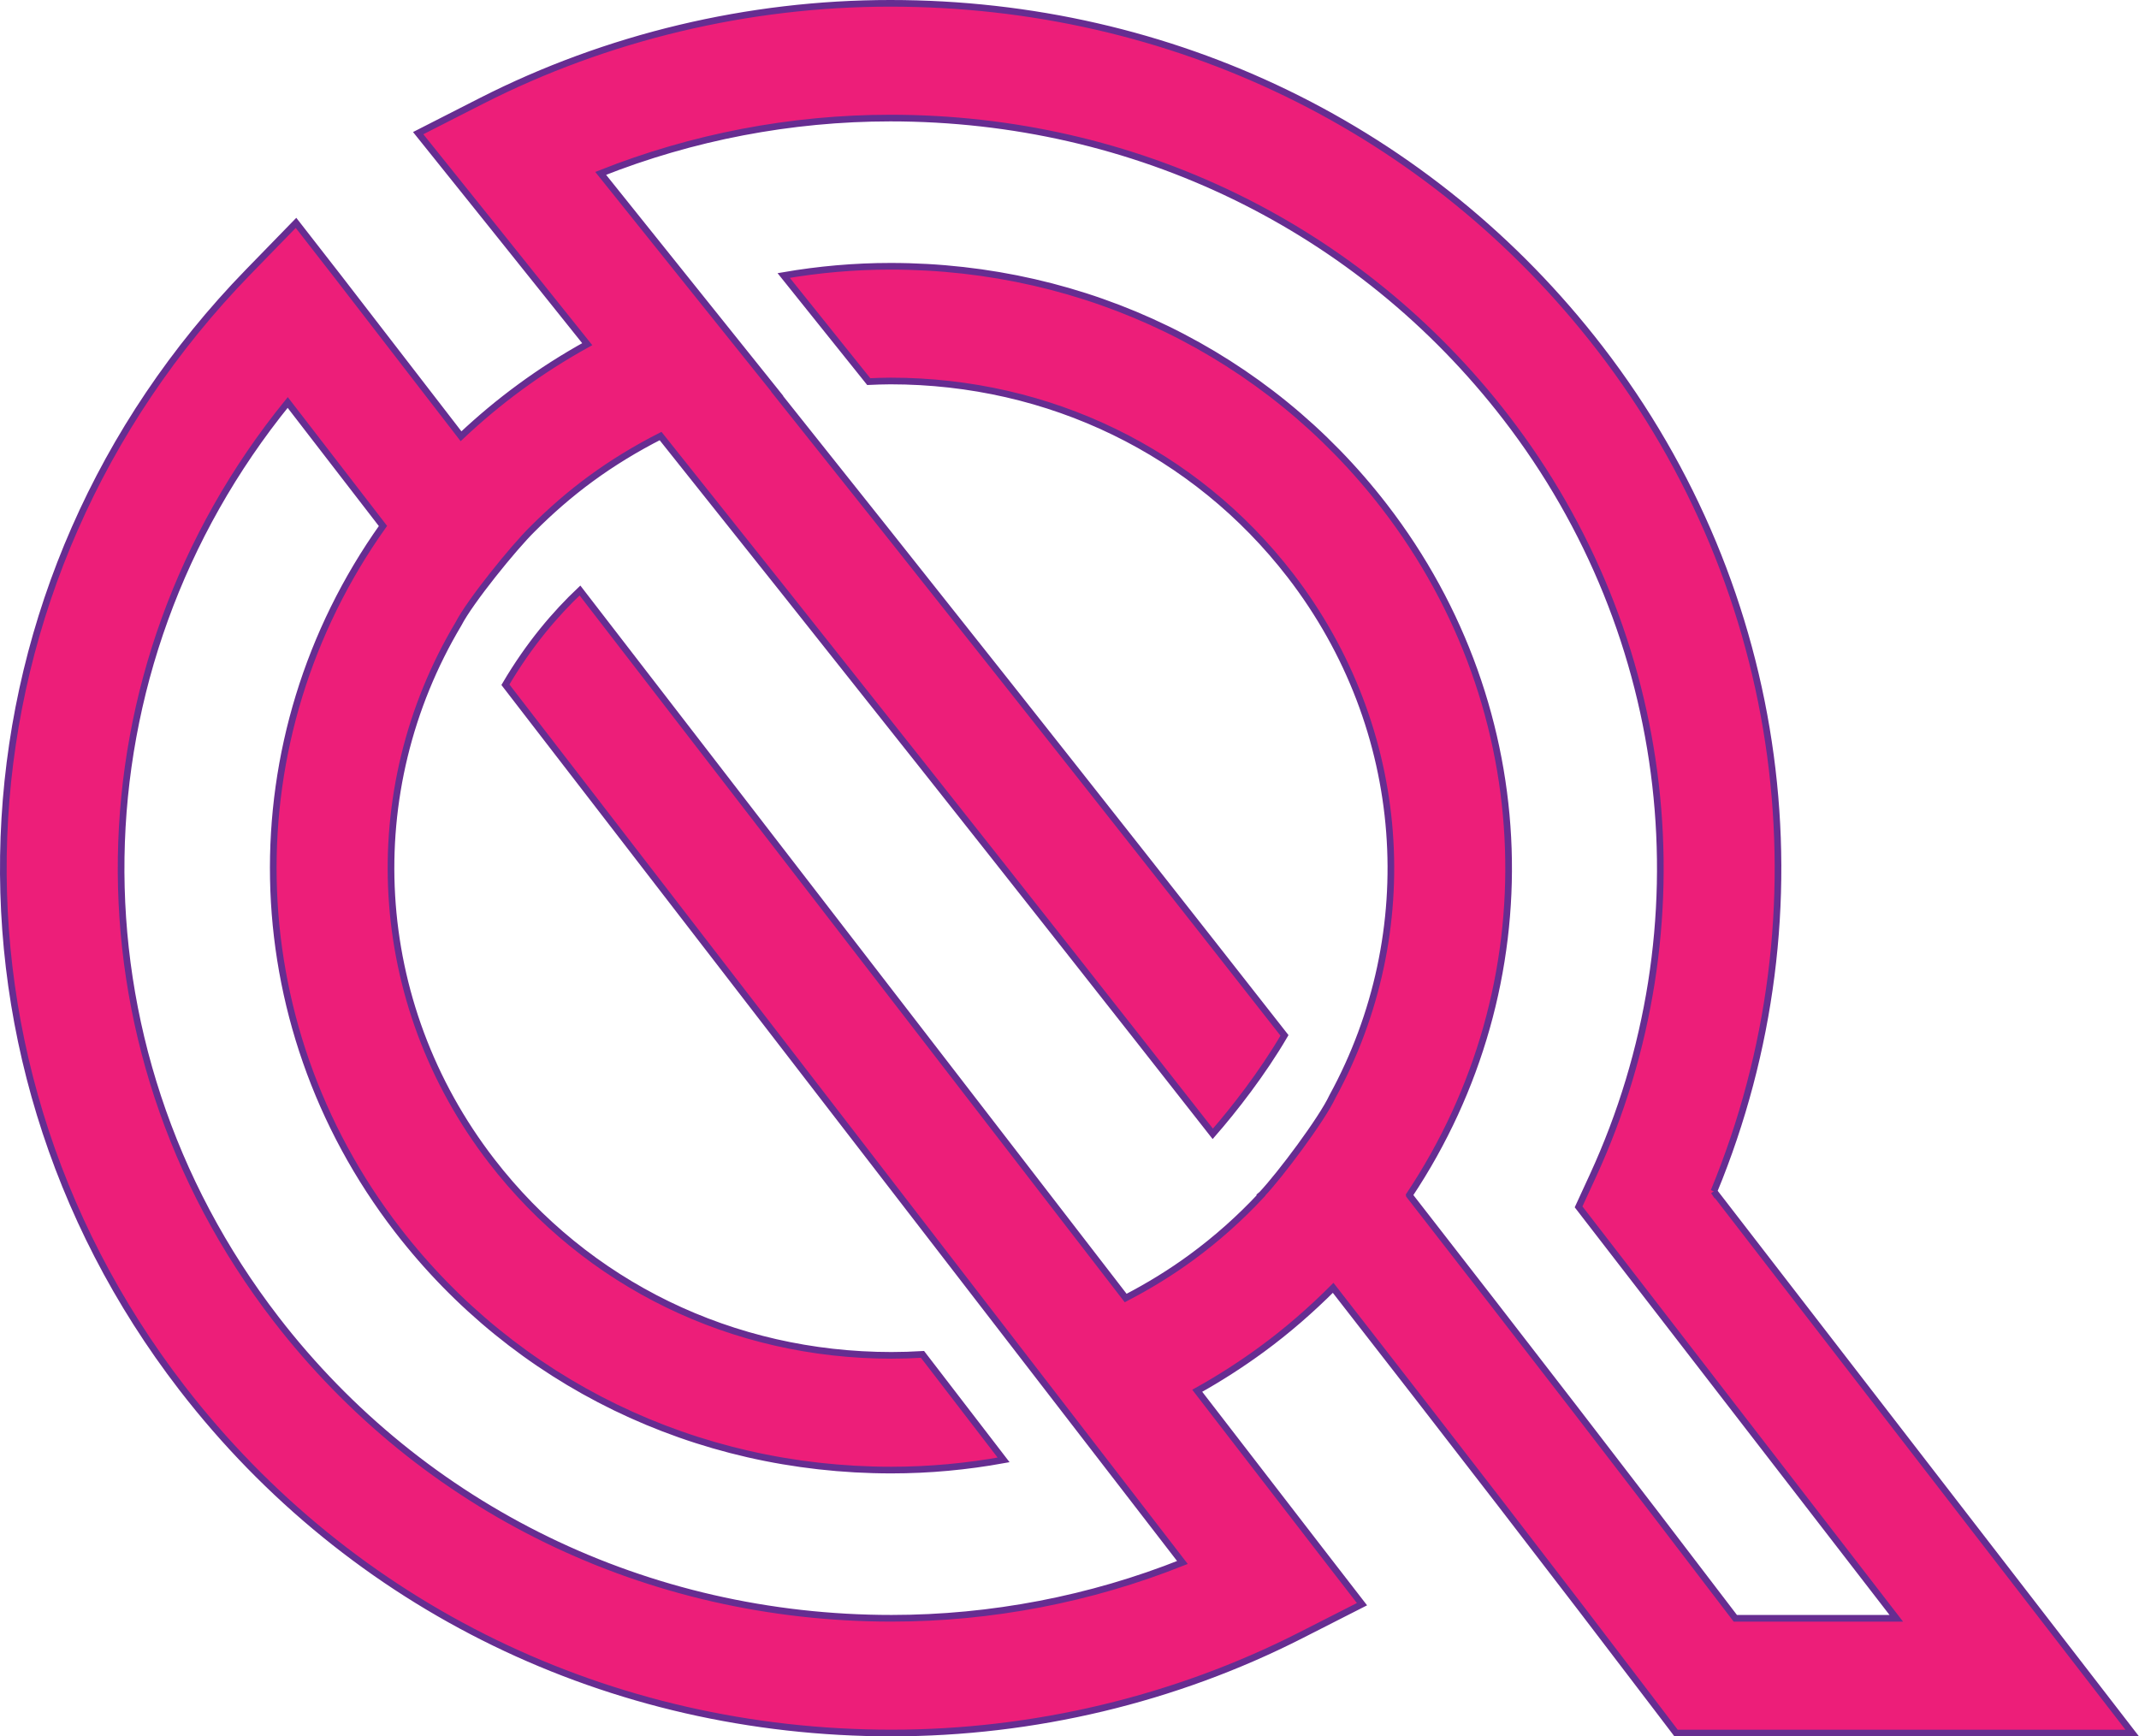 <?xml version="1.0" encoding="UTF-8"?>
<svg id="Capa_1" data-name="Capa 1" xmlns="http://www.w3.org/2000/svg" viewBox="0 0 1607.59 1305">
  <defs>
    <style>
      .cls-1 {
        fill: #ed1e79;
        stroke: #662d91;
        stroke-miterlimit: 10;
        stroke-width: 5px;
      }
    </style>
  </defs>
  <path class="cls-1" d="m1288.12,895.39c86.9-210.76,54.96-451.27-85.72-633.6C1075.28,97.02,880.92,2.5,669.15,2.5c-106.78,0-213.07,25.38-307.41,73.39l-47.45,24.18c31.3,38.98,74.88,93.34,127.05,158.6-17.54,9.7-34.47,20.47-50.6,32.33-15.55,11.39-30.31,23.73-44.25,36.88-55.09-71.42-90.63-117.49-92.54-119.95l-31.48-40.43-35.83,36.82c-225.25,231.46-246.21,584.26-49.85,838.86,127.16,164.78,321.54,259.3,533.29,259.3,106.7,0,212.93-25.35,307.23-73.27l46.3-23.55-31.44-40.65c-2.67-3.46-38.21-49.52-92.37-119.75,16.87-9.41,33.15-19.85,48.72-31.27,19.08-13.99,36.85-29.51,53.43-46.08,85.88,110.19,169.45,218.42,244.43,317.13l13.27,17.46h342.84l-314.38-407.11Zm-228.94,2.89c105.12-157.82,99.54-364.37-18.76-517.7-88.48-114.68-223.77-180.46-371.16-180.46-27.14,0-53.93,2.39-80.27,6.93l63.92,79.76c5.44-.24,10.87-.47,16.34-.47,119.34,0,228.86,53.25,300.49,146.07,89.08,115.47,99.18,268.22,31.65,391.79-7.88,16.97-39.22,58.83-52.89,73.29-.27.3-.6.54-.91.8.05.07.1.14.16.21-15.86,17.02-33.4,32.65-52.42,46.58-15.61,11.45-32.17,21.55-49.32,30.47-37.21-48.25-79.24-102.75-123.34-159.92-97.96-127-201.8-261.64-286.79-371.83-18.11,17.12-37.99,40.13-56.03,70.82,83.8,108.66,182.69,236.88,272.12,352.83,38.26,49.6,74.95,97.17,108.3,140.42l56.71,73.52c29.15,37.79,53.72,69.65,71.68,92.93-69.06,27.52-143.68,41.92-218.59,41.92-183.7,0-352.31-81.98-462.61-224.9-159.66-207.02-153.63-488.95,8.77-688.85,17.93,23.24,42.48,55.07,71.59,92.81-113.14,159.16-110.19,372.06,10.99,529.1,88.5,114.69,223.76,180.46,371.12,180.46,28.54,0,56.69-2.64,84.33-7.66l-60.94-79.29c-7.76.47-15.56.72-23.39.72-119.29,0-228.81-53.23-300.44-146.07-91.97-119.21-99.79-278.17-24.9-403.69,8.53-16.67,41.45-57.36,55.66-71.3,13.54-13.57,28.06-26.25,43.66-37.68,16.59-12.18,34.23-22.86,52.55-32.18,117.82,147.68,266.61,335.1,415.02,524.45,15.78-18.05,37.43-45.79,53.89-74-143.91-183.75-280.48-355.77-381.34-482.19.05-.01.11-.02.16-.03l-58.82-73.4c-30.5-38.13-55.6-69.43-73.92-92.24,68.82-27.31,143.12-41.57,217.71-41.57,183.7,0,352.31,81.98,462.58,224.91,126.6,164.1,151.65,382.56,65.35,570.17l-10.69,23.23,238.79,309.22h-120.99c-78.57-103.24-161.99-211.32-245.02-317.97Z"/>
</svg>